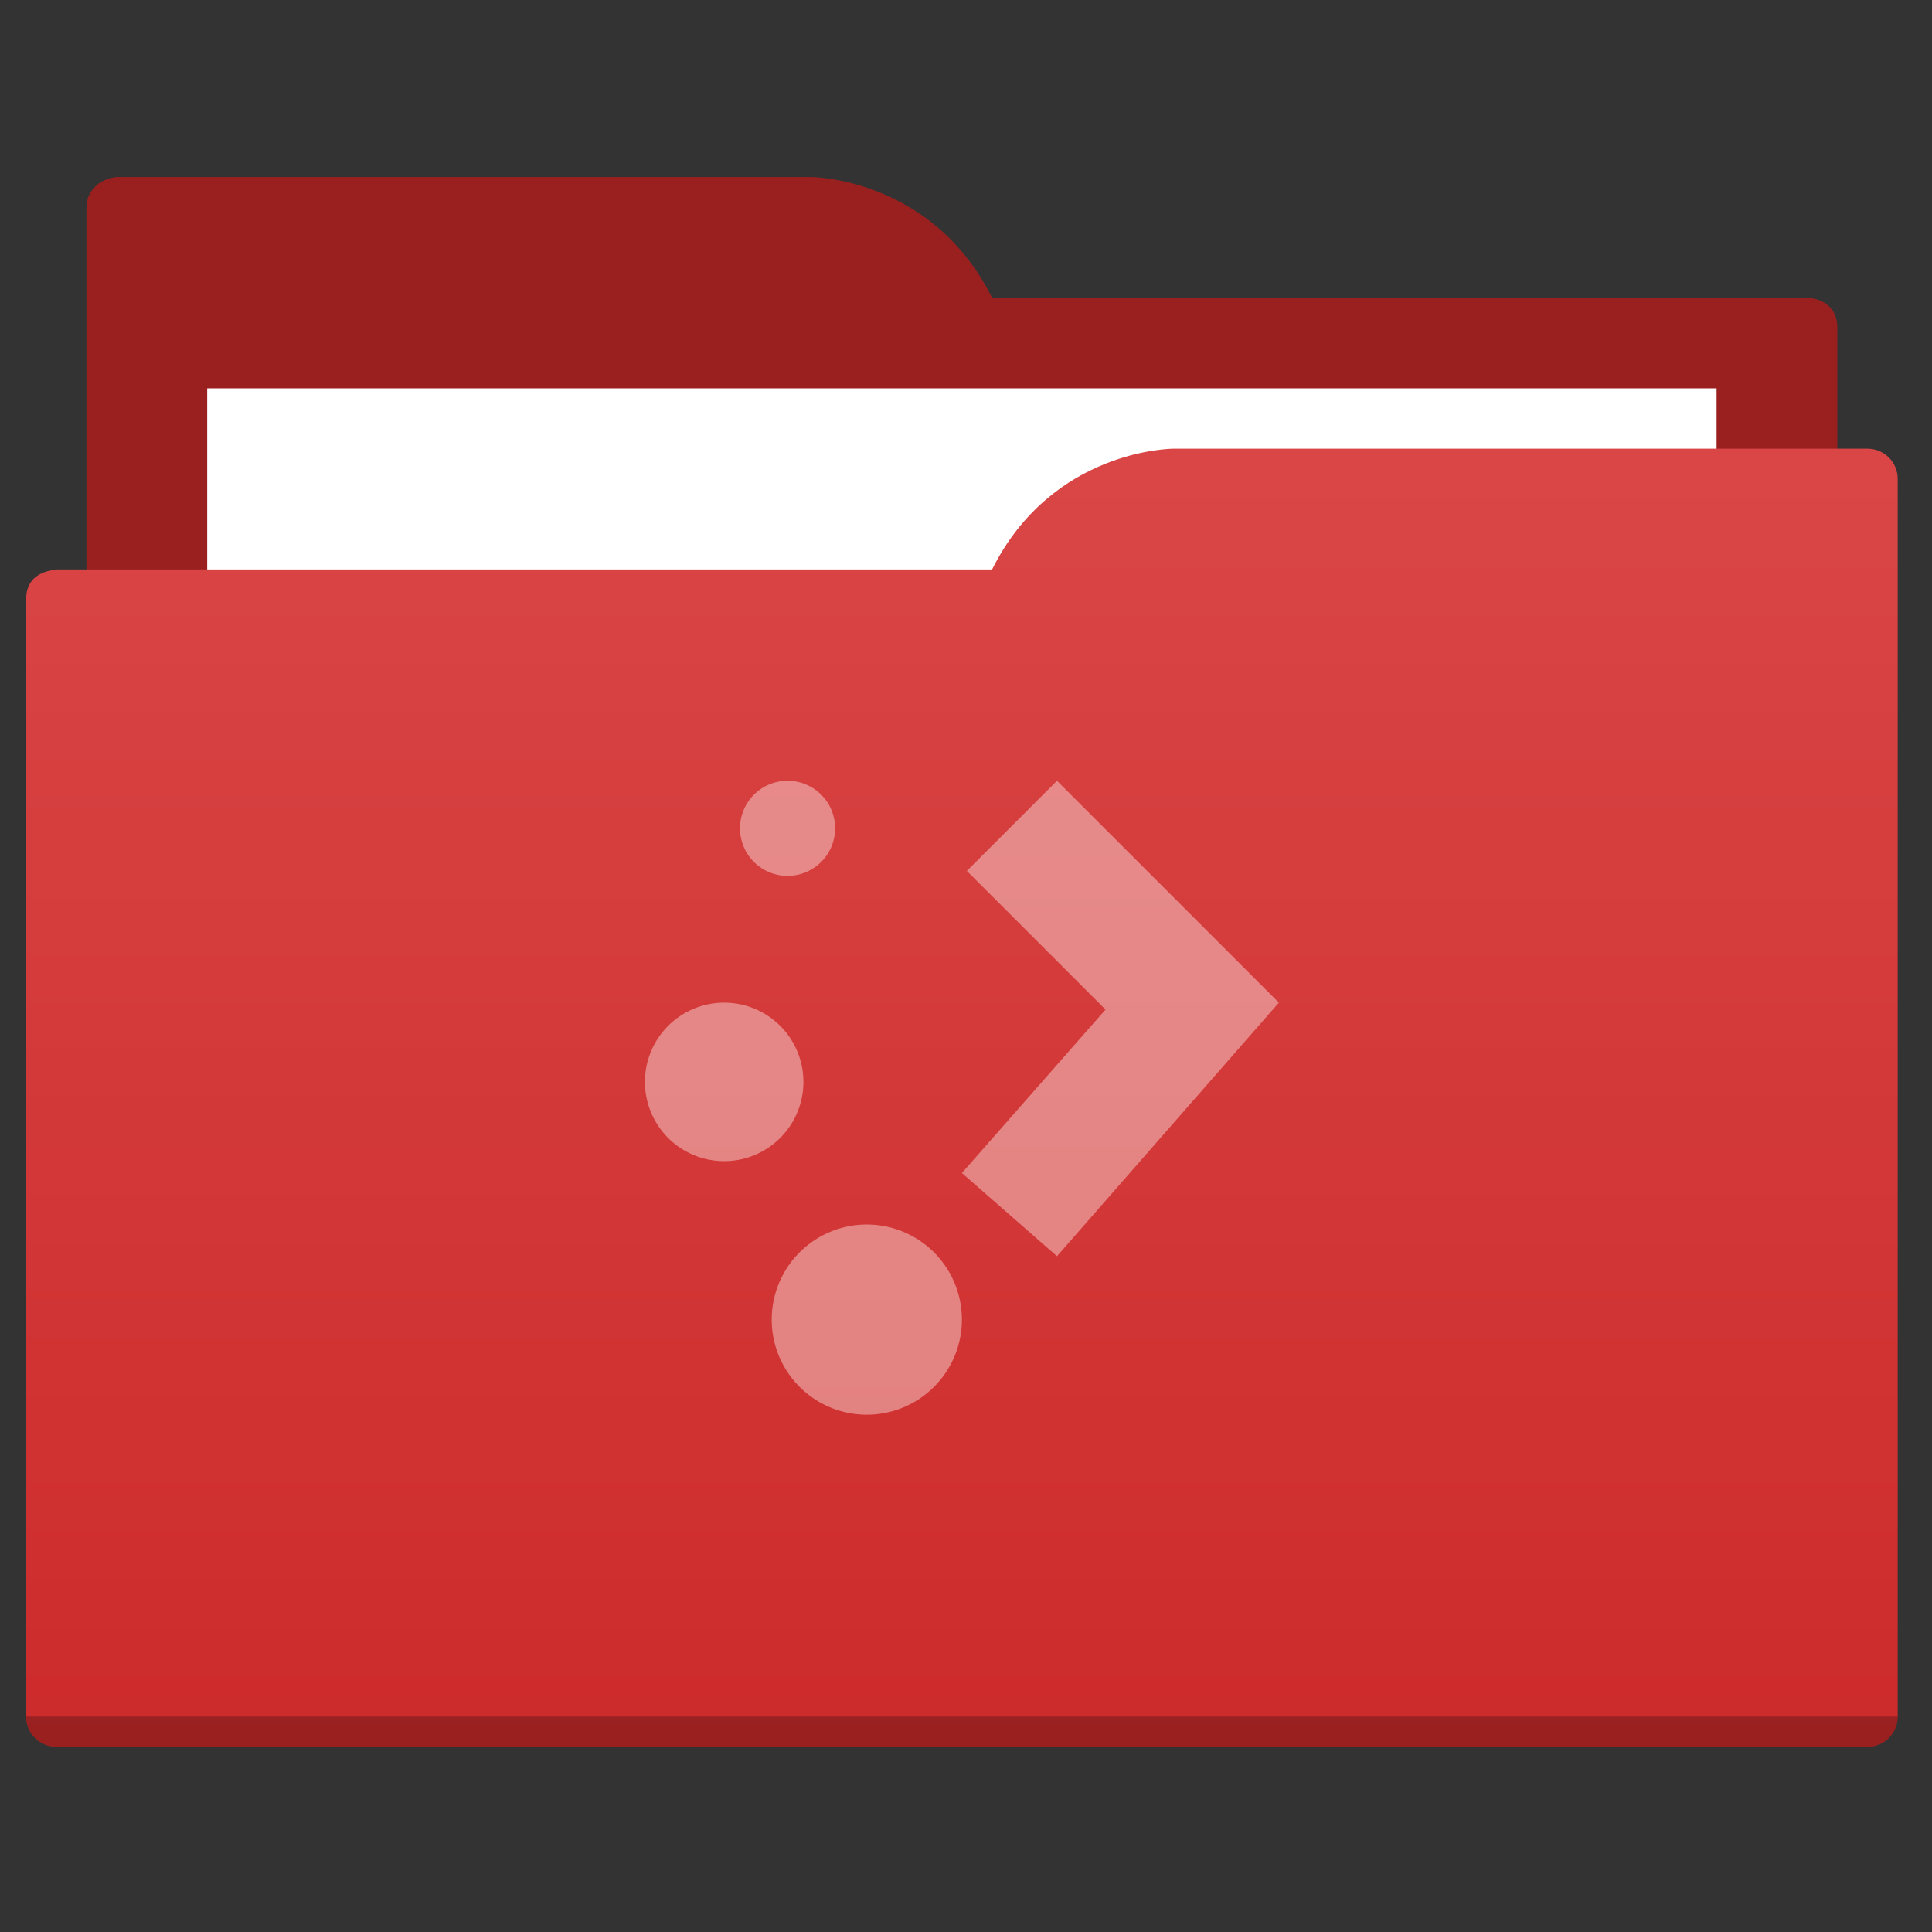 <?xml version="1.0" encoding="UTF-8" standalone="no"?>
<svg
   xmlns:dc="http://purl.org/dc/elements/1.1/"
   xmlns:cc="http://creativecommons.org/ns#"
   xmlns:rdf="http://www.w3.org/1999/02/22-rdf-syntax-ns#"
   xmlns:svg="http://www.w3.org/2000/svg"
   xmlns="http://www.w3.org/2000/svg"
   xmlns:xlink="http://www.w3.org/1999/xlink"
   xmlns:sodipodi="http://sodipodi.sourceforge.net/DTD/sodipodi-0.dtd"
   xmlns:inkscape="http://www.inkscape.org/namespaces/inkscape"
   viewBox="0 0 64 64"
   version="1.1"
   id="svg5453"
   height="64"
   width="64"
   sodipodi:docname="folder-activities.svg"
   inkscape:version="0.92.2 5c3e80d, 2017-08-06">
  <rect x="0" y="0" width="64" height="64" fill="#333333" stroke="none"/>
  <sodipodi:namedview
     pagecolor="#ffffff"
     bordercolor="#666666"
     borderopacity="1"
     objecttolerance="10"
     gridtolerance="10"
     guidetolerance="10"
     inkscape:pageopacity="0"
     inkscape:pageshadow="2"
     inkscape:window-width="1280"
     inkscape:window-height="995"
     id="namedview13"
     showgrid="false"
     inkscape:zoom="7.375"
     inkscape:cx="37.417164"
     inkscape:cy="32.960408"
     inkscape:window-x="1366"
     inkscape:window-y="0"
     inkscape:window-maximized="1"
     inkscape:current-layer="svg5453" />
  <defs
     id="defs5455">
    <linearGradient
       id="linearGradient831">
      <stop
         style="stop-color:#20bcfa;stop-opacity:1;"
         offset="0"
         id="stop827" />
      <stop
         style="stop-color:#46c7fc;stop-opacity:1"
         offset="1"
         id="stop829" />
    </linearGradient>
    <linearGradient
       xlink:href="#linearGradient831"
       id="linearGradient833"
       x1="32.01"
       y1="57.893"
       x2="31.962"
       y2="15.12"
       gradientUnits="userSpaceOnUse"
       gradientTransform="translate(0,-3.8146973e-6)" />
    <linearGradient
       gradientTransform="translate(-0.136,-0.136)"
       gradientUnits="userSpaceOnUse"
       y2="15"
       x2="32"
       y1="58"
       x1="32"
       id="linearGradient829"
       xlink:href="#linearGradient827" />
    <linearGradient
       id="linearGradient827">
      <stop
         id="stop823"
         offset="0"
         style="stop-color:#cd2b2b;stop-opacity:1" />
      <stop
         id="stop825"
         offset="1"
         style="stop-color:#da4646;stop-opacity:1" />
    </linearGradient>
  </defs>
  <path
     inkscape:connector-curvature="0"
     id="folderTab"
     d="m 3.864,5.864 c -0.551,0.055 -1,0.446 -1,1 v 2 40 H 60.864 v -35 -1 -2 c 0,-1 -1,-1 -1,-1 h -2 -21 -4 c -2,-4 -6,-4 -6,-4 H 4.864 Z"
     style="fill:#9a2020;fill-opacity:1;fill-rule:evenodd;stroke:none;stroke-width:1px;stroke-linecap:butt;stroke-linejoin:miter;stroke-opacity:1" />
  <path
     inkscape:connector-curvature="0"
     id="folderPaper-4"
     d="M 6.864,12.864 H 56.864 v 32 H 6.864 Z"
     style="color:#000000;text-decoration:none;text-decoration-line:none;text-decoration-style:solid;text-decoration-color:#000000;white-space:normal;clip-rule:nonzero;display:inline;overflow:visible;visibility:visible;opacity:1;isolation:auto;mix-blend-mode:normal;color-interpolation:sRGB;color-interpolation-filters:linearRGB;solid-color:#000000;solid-opacity:1;fill:#ffffff;fill-opacity:1;fill-rule:nonzero;stroke:none;stroke-width:1;stroke-linecap:butt;stroke-linejoin:miter;stroke-miterlimit:4;stroke-dasharray:none;stroke-dashoffset:0;stroke-opacity:1;color-rendering:auto;image-rendering:auto;shape-rendering:auto;text-rendering:auto;enable-background:accumulate" />
  <path
     inkscape:connector-curvature="0"
     id="folderFront-8"
     d="m 38.864,14.864 c 0,0 -4,0 -6,4 h -4 -25 -2 c 0,0 -0.132,0.017 -0.289,0.059 -0.046,0.014 -0.092,0.023 -0.135,0.043 -0.274,0.11 -0.576,0.343 -0.576,0.898 v 2 1 34 c 0,0.554 0.446,1 1,1 H 61.864 c 0.554,0 1,-0.446 1,-1 v -39 -2 c 0,-0.554 -0.446,-1 -1,-1 h -1 z"
     style="fill:url(#linearGradient829);fill-opacity:1.0;fill-rule:evenodd;stroke:none;stroke-width:1px;stroke-linecap:butt;stroke-linejoin:miter;stroke-opacity:1" />
  <path
     inkscape:connector-curvature="0"
     id="folderShadow-2"
     d="m 0.864,56.864 c 0,0.554 0.446,1 1,1 H 61.864 c 0.554,0 1,-0.446 1,-1 z"
     style="opacity:0.25;fill:#000000;fill-opacity:1;stroke:none" />
  <path
     id="path3023"
     d="m 26.089,25.864 a 1.575,1.575 0 0 0 -1.575,1.575 1.575,1.575 0 0 0 1.575,1.575 1.575,1.575 0 0 0 1.575,-1.575 1.575,1.575 0 0 0 -1.575,-1.575 z m 8.925,0 -2.986,2.986 4.594,4.594 -4.758,5.414 3.15,2.756 7.35,-8.4 z m -11.025,7.35 a 2.625,2.625 0 0 0 -2.625,2.625 2.625,2.625 0 0 0 2.625,2.625 2.625,2.625 0 0 0 2.625,-2.625 2.625,2.625 0 0 0 -2.625,-2.625 z m 4.725,7.35 a 3.15,3.15 0 0 0 -3.15,3.15 3.15,3.15 0 0 0 3.15,3.15 3.15,3.15 0 0 0 3.15,-3.15 3.15,3.15 0 0 0 -3.15,-3.15 z"
     style="color:#000000;display:inline;overflow:visible;visibility:visible;fill:#fffffc;fill-opacity:0.392;fill-rule:nonzero;stroke:none;stroke-width:1.47;stroke-linecap:butt;stroke-linejoin:miter;stroke-miterlimit:4;stroke-dasharray:none;stroke-opacity:1;marker:none;enable-background:accumulate"
     inkscape:connector-curvature="0" />
</svg>
